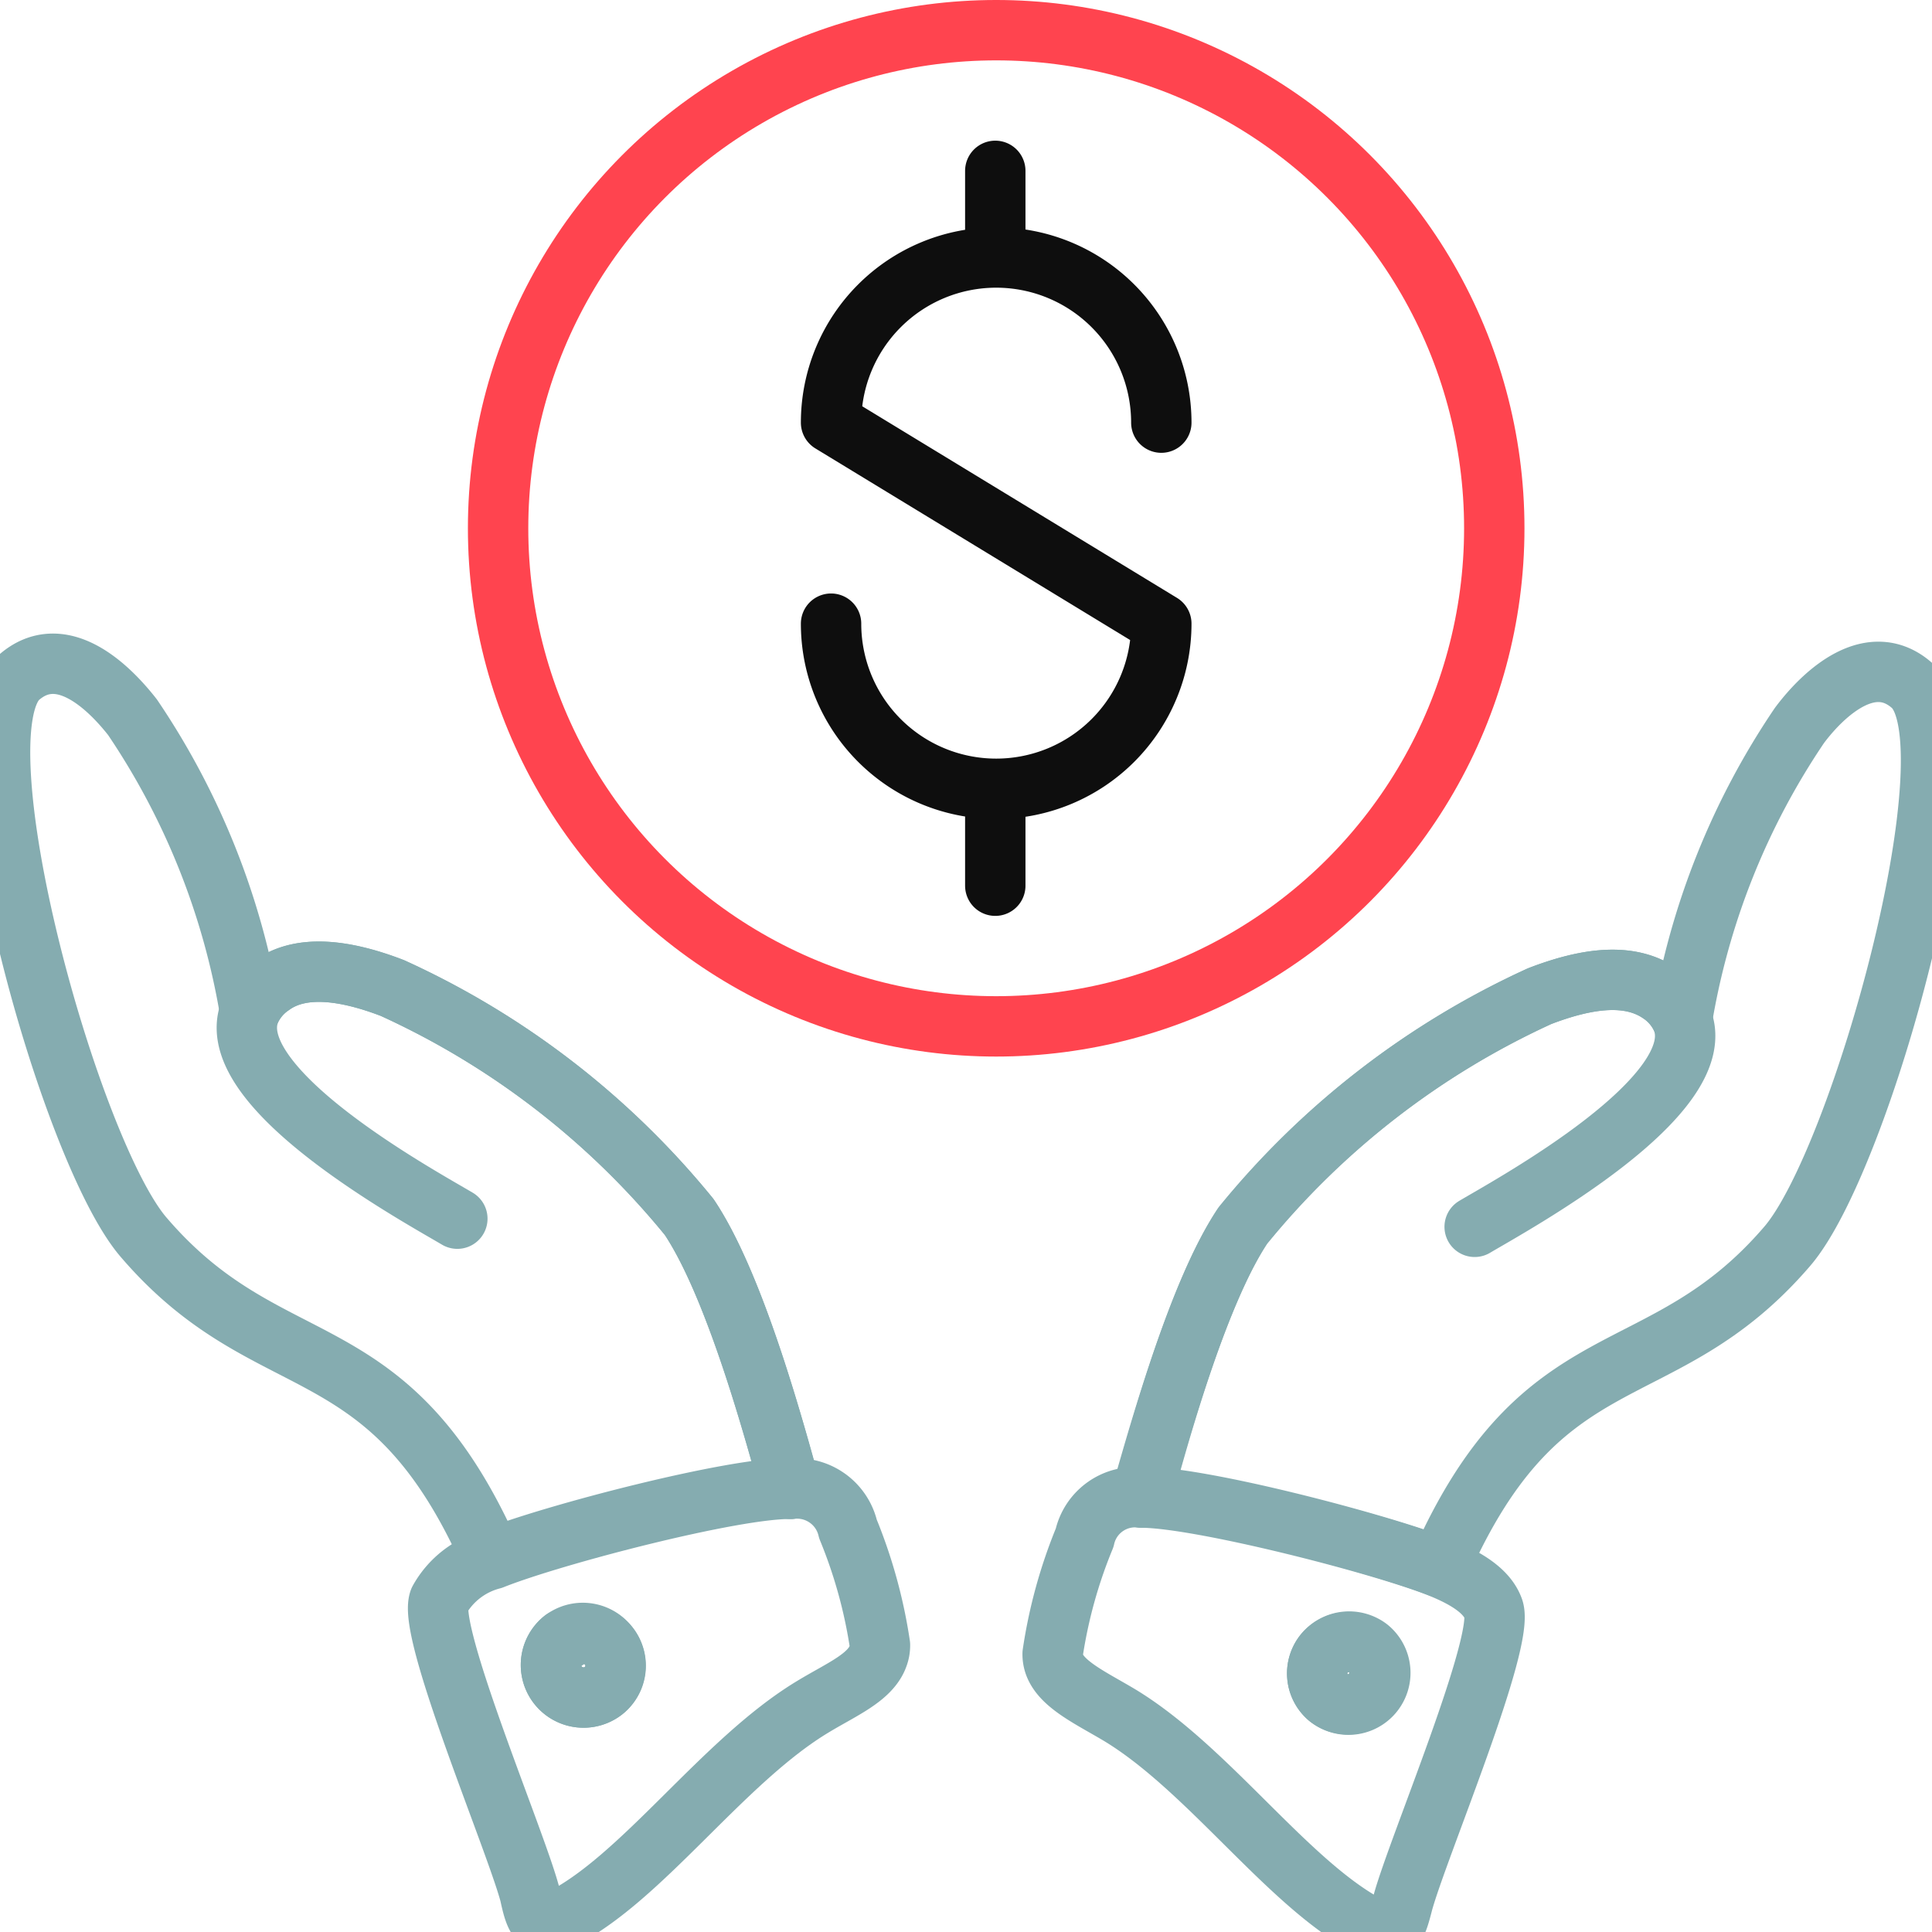 <svg xmlns="http://www.w3.org/2000/svg" width="64" height="64"><g fill="none" fill-rule="evenodd"><path stroke="#85ACB0" stroke-linecap="round" stroke-linejoin="round" stroke-width="2" d="M35.93 50.94a1.71 1.71 0 011.89-1.33c1.91 0 7.91 1.53 9.89 2.32.94.38 1.56.81 1.76 1.36.41 1.06-2.51 7.94-3 9.74-.2.78-.32 1.19-1 .85-2.72-1.35-5.39-5.26-8.39-7.07-.94-.56-1.9-1-2.15-1.67a1 1 0 01-.06-.36 16.37 16.37 0 011.06-3.84zm7.94 3.83a1.05 1.05 0 00.13 1.46 1.042 1.042 0 101.3-1.63 1.06 1.06 0 00-1.43.17z"/><path stroke="#85ACB0" stroke-linecap="round" stroke-linejoin="round" stroke-width="2" d="M41.17 40.59A27.3 27.3 0 0151 33c1.61-.62 3-.78 4-.09a2 2 0 01.72.86 24.51 24.51 0 013.89-9.74c.83-1.11 2.38-2.5 3.72-1.33 2.16 1.86-1.66 15.73-4.13 18.59-4.2 4.89-8.1 2.83-11.52 10.62-2-.79-8-2.36-9.89-2.32.7-2.46 1.95-6.85 3.38-9z"/><path stroke="#85ACB0" stroke-linecap="round" stroke-linejoin="round" stroke-width="2" d="M37.82 49.61c.67-2.48 1.92-6.87 3.35-9A27.3 27.3 0 0151 33c1.61-.62 3-.78 4-.09a2 2 0 01.72.86c1 2.52-5.57 6.1-6.87 6.87m-4.98 14.13a1.06 1.06 0 011.47-.17A1.055 1.055 0 1144 56.23a1.05 1.05 0 01-.13-1.46zm-14.72-.28a1 1 0 01-.06.36c-.25.72-1.21 1.11-2.15 1.68-3 1.8-5.67 5.71-8.39 7.06-.71.35-.83-.07-1-.85-.48-1.8-3.4-8.68-3-9.73a2.82 2.82 0 011.76-1.36c2-.8 8-2.36 9.89-2.33a1.73 1.73 0 011.89 1.33 16.5 16.5 0 011.06 3.84zm-10.49-.18A1.078 1.078 0 0020 56a1.046 1.046 0 10-1.3-1.64l-.04-.05z"/><path stroke="#85ACB0" stroke-linecap="round" stroke-linejoin="round" stroke-width="2" d="M22.83 40.31A27.2 27.2 0 0013 32.73c-1.61-.62-3.05-.78-4-.09a2 2 0 00-.72.86 24.57 24.57 0 00-3.89-9.74c-.86-1.1-2.39-2.5-3.75-1.33C-1.52 24.3 2.3 38.16 4.77 41c4.2 4.89 8.1 2.84 11.52 10.63 2-.8 8-2.36 9.89-2.33-.67-2.46-1.92-6.85-3.35-8.99z"/><path stroke="#85ACB0" stroke-linecap="round" stroke-linejoin="round" stroke-width="2" d="M26.18 49.32c-.67-2.48-1.92-6.87-3.35-9A27.2 27.2 0 0013 32.73c-1.61-.62-3.05-.78-4-.09a2 2 0 00-.72.86c-1 2.52 5.57 6.1 6.87 6.87m4.98 14.11a1.07 1.07 0 00-1.47-.17A1.078 1.078 0 0020 56a1.07 1.07 0 00.13-1.52z"/><path stroke="#0E0E0E" stroke-linecap="round" stroke-linejoin="round" stroke-width="2" d="M38.47 14a5.47 5.47 0 10-10.94 0l10.94 6.66a5.47 5.47 0 11-10.94 0m5.44-15v2.68m0 18v3"/><circle cx="33" cy="17.5" r="16.5" stroke="#FF444F" stroke-linecap="round" stroke-linejoin="round" stroke-width="2"/><path d="M0 0h64v64H0z"/></g></svg>